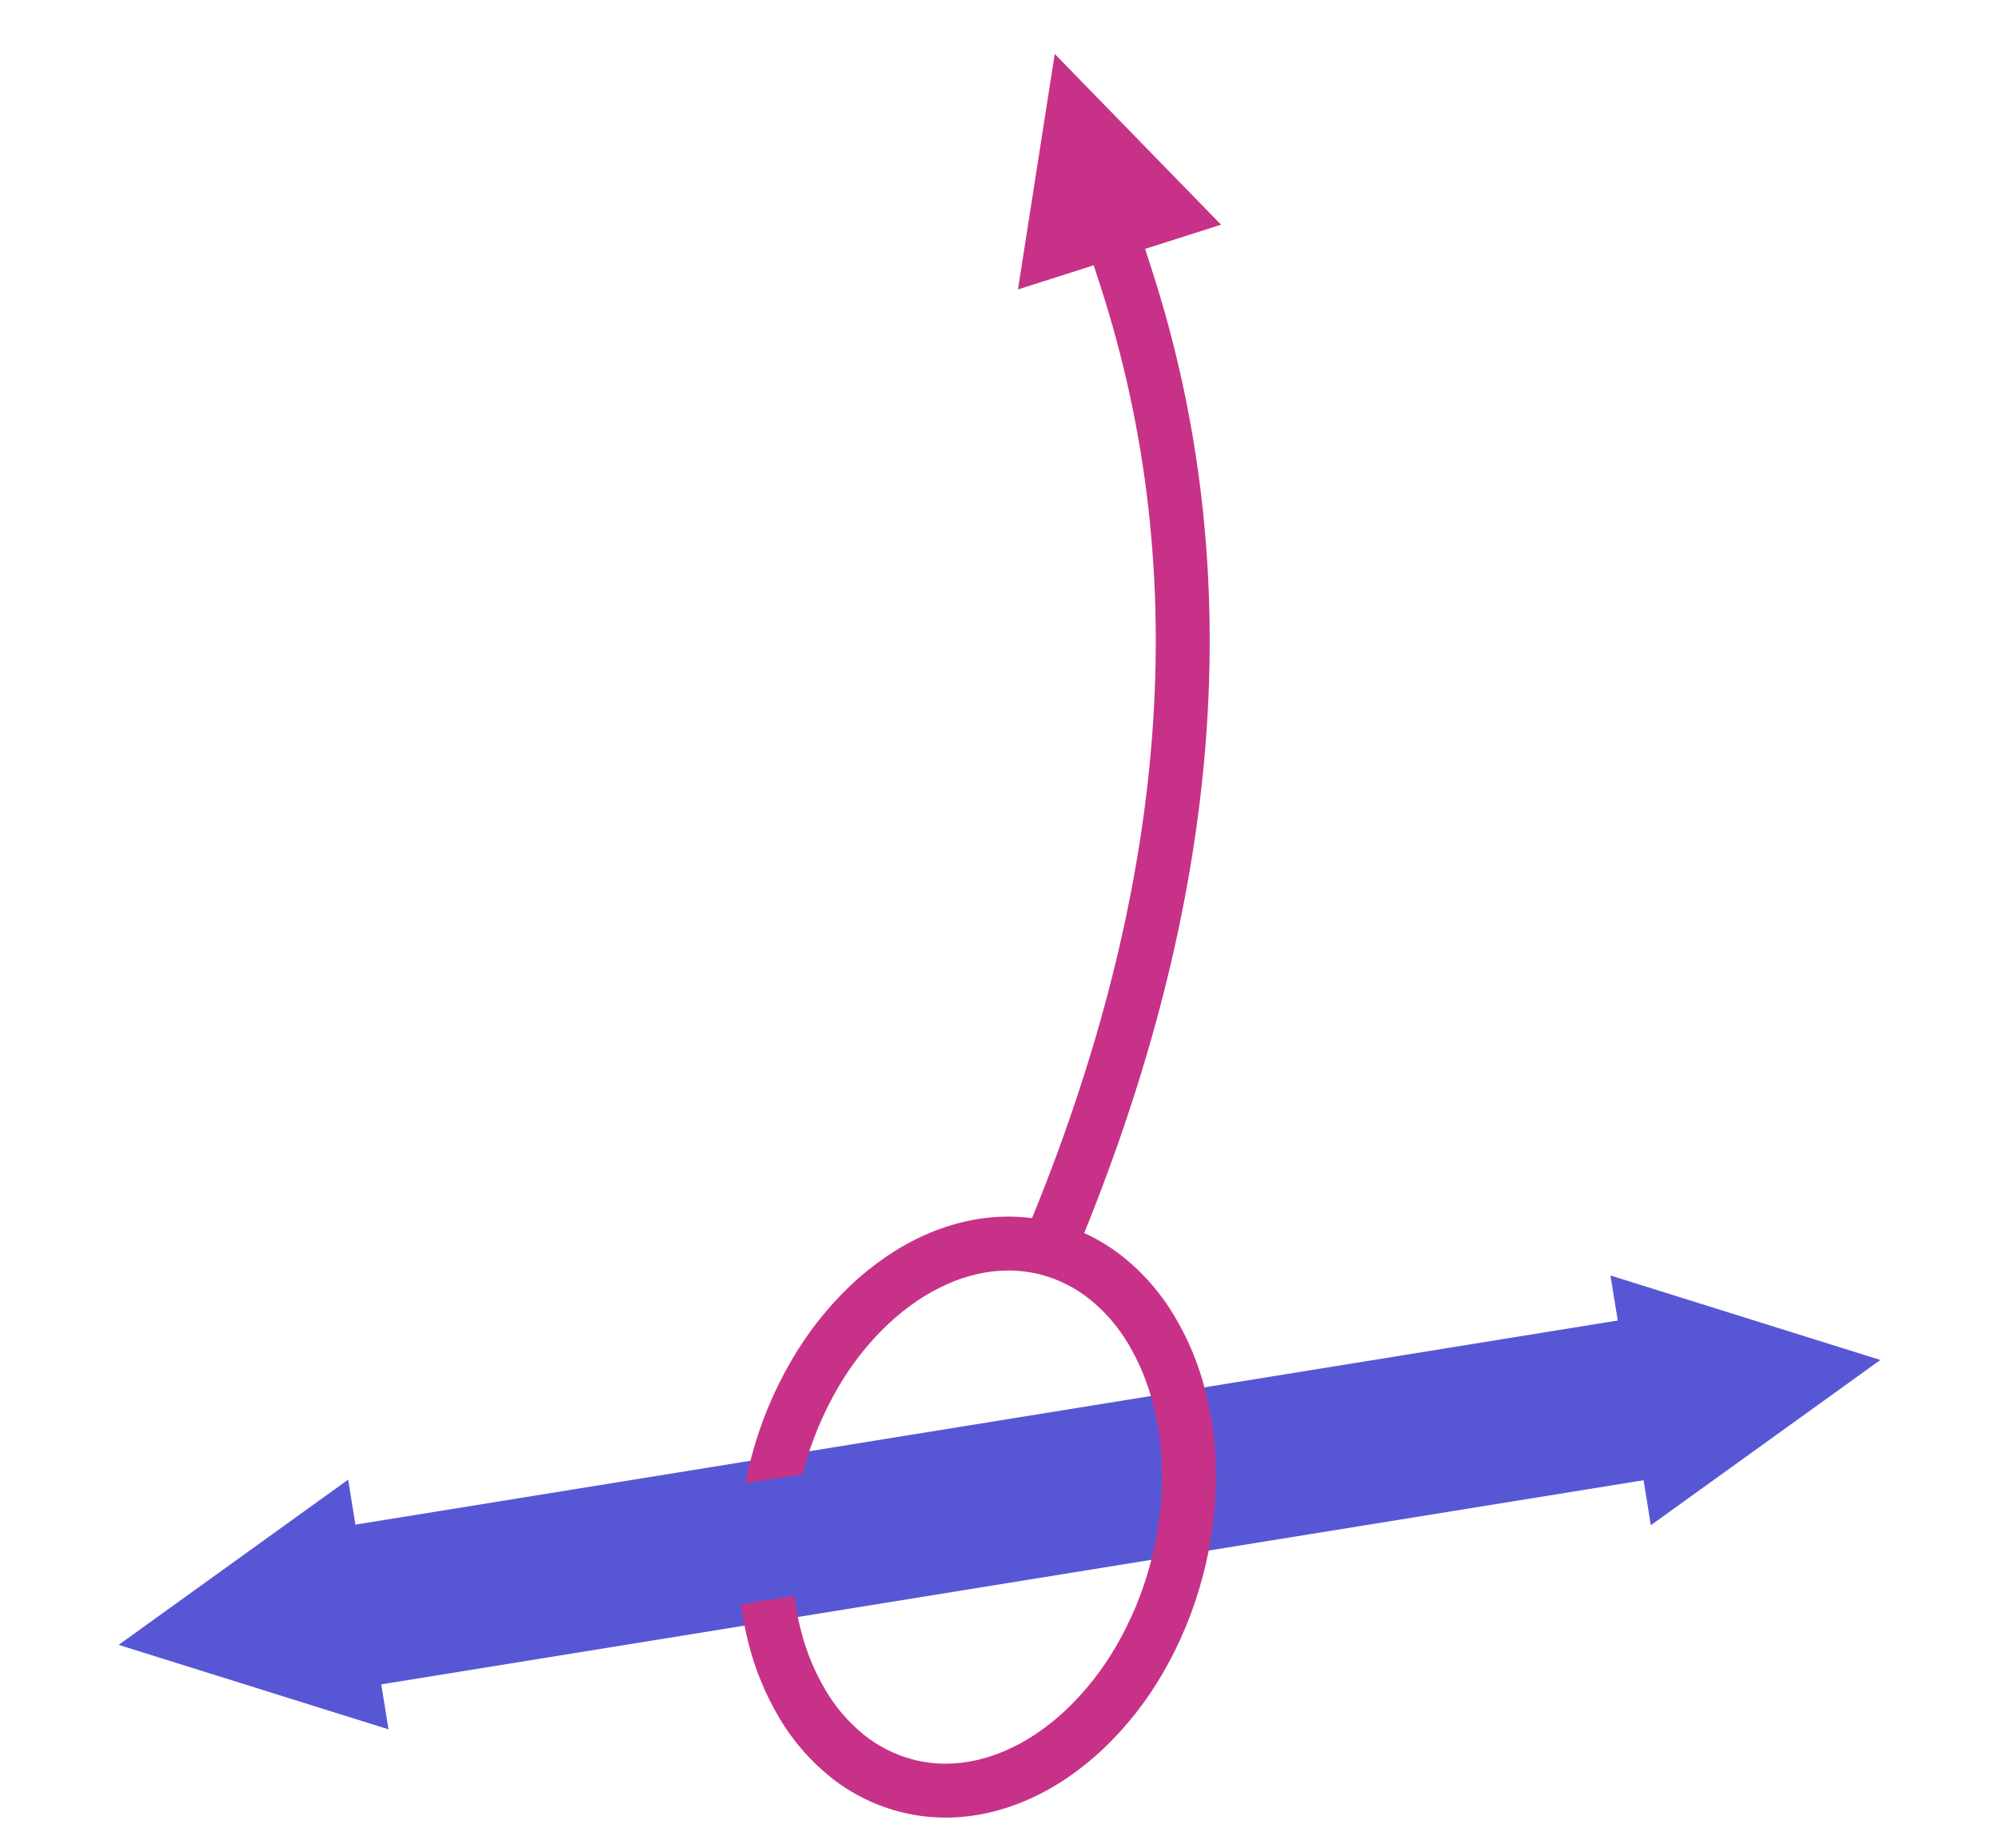 <?xml version="1.0" encoding="UTF-8" standalone="no"?><!-- Generator: Gravit.io --><svg xmlns="http://www.w3.org/2000/svg" xmlns:xlink="http://www.w3.org/1999/xlink" style="isolation:isolate" viewBox="527.16 385.42 370.68 342.65" width="370.68pt" height="342.65pt"><line x1="595" y1="683" x2="830" y2="645" vector-effect="non-scaling-stroke" stroke-width="30" stroke="rgb(87,87,213)" stroke-linejoin="miter" stroke-linecap="butt" stroke-miterlimit="3"/><path d=" M 591.719 659.774 L 549.16 690.412 L 599.207 706.076 Z " fill="rgb(87,87,213)" stroke="none"/><path d=" M 833.281 668.226 L 875.84 637.588 L 825.793 621.924 Z " fill="rgb(87,87,213)" stroke="none"/><path d=" M 722 616 Q 762.5 519 736 437" fill="none" vector-effect="non-scaling-stroke" stroke-width="10" stroke="rgb(199,50,136)" stroke-linejoin="miter" stroke-linecap="square" stroke-miterlimit="3"/><path d=" M 753.582 427.082 L 722.746 395.424 L 715.921 439.088 Z " fill="rgb(199,50,136)" stroke="none"/><path d=" M 664.562 682.896 C 664.888 685.33 665.354 687.745 665.96 690.13 C 667.19 695 669.12 699.67 671.69 704 C 674.14 708.13 677.3 711.79 681.04 714.83 C 684.76 717.84 689.07 720.03 693.69 721.28 L 693.69 721.28 C 696.57 722.05 699.53 722.44 702.51 722.44 C 705.16 722.44 707.81 722.14 710.4 721.55 C 713 720.96 715.55 720.11 717.99 719.02 C 720.49 717.9 722.88 716.56 725.14 715.02 C 727.47 713.42 729.68 711.65 731.73 709.7 C 736.06 705.58 739.78 700.86 742.77 695.69 C 746 690.12 748.48 684.15 750.13 677.92 C 751.78 671.83 752.62 665.54 752.64 659.22 C 752.66 653.86 752 648.51 750.67 643.31 C 749.45 638.44 747.52 633.77 744.94 629.45 C 742.5 625.31 739.33 621.65 735.61 618.62 C 731.88 615.61 727.57 613.41 722.94 612.16 C 720.07 611.39 717.1 611 714.13 611 C 711.47 611 708.83 611.3 706.24 611.89 C 703.63 612.48 701.09 613.33 698.65 614.42 C 696.15 615.54 693.76 616.88 691.5 618.43 C 689.16 620.02 686.96 621.79 684.9 623.74 C 680.58 627.86 676.86 632.58 673.87 637.76 C 670.63 643.32 668.16 649.3 666.51 655.52 C 666.066 657.16 665.68 658.815 665.353 660.479 L 675.988 658.759 C 676.044 658.543 676.102 658.326 676.16 658.11 C 677.59 652.73 679.73 647.58 682.52 642.77 C 685.03 638.42 688.15 634.45 691.79 630.99 C 693.45 629.42 695.24 627.98 697.13 626.69 C 698.9 625.48 700.78 624.43 702.74 623.55 C 704.57 622.72 706.49 622.09 708.45 621.64 C 710.32 621.22 712.22 621 714.14 621 C 716.23 621 718.32 621.27 720.34 621.81 C 723.62 622.7 726.67 624.26 729.31 626.39 C 732.12 628.67 734.5 631.44 736.35 634.55 C 738.43 638.05 739.99 641.83 740.98 645.77 C 742.1 650.15 742.65 654.66 742.64 659.19 C 742.62 664.64 741.9 670.07 740.47 675.34 C 739.05 680.71 736.91 685.87 734.12 690.67 C 731.6 695.02 728.48 698.99 724.85 702.45 C 723.18 704.03 721.4 705.47 719.5 706.76 C 717.73 707.97 715.85 709.02 713.9 709.89 C 712.06 710.72 710.15 711.36 708.19 711.8 C 706.32 712.22 704.41 712.44 702.5 712.44 C 700.4 712.44 698.32 712.17 696.29 711.63 L 696.29 711.63 C 693.01 710.74 689.96 709.18 687.31 707.05 C 684.51 704.77 682.13 702 680.29 698.89 C 678.21 695.4 676.65 691.62 675.66 687.67 C 675.124 685.572 674.716 683.445 674.438 681.299 L 664.562 682.896 Z " fill="rgb(199,50,136)"/></svg>
